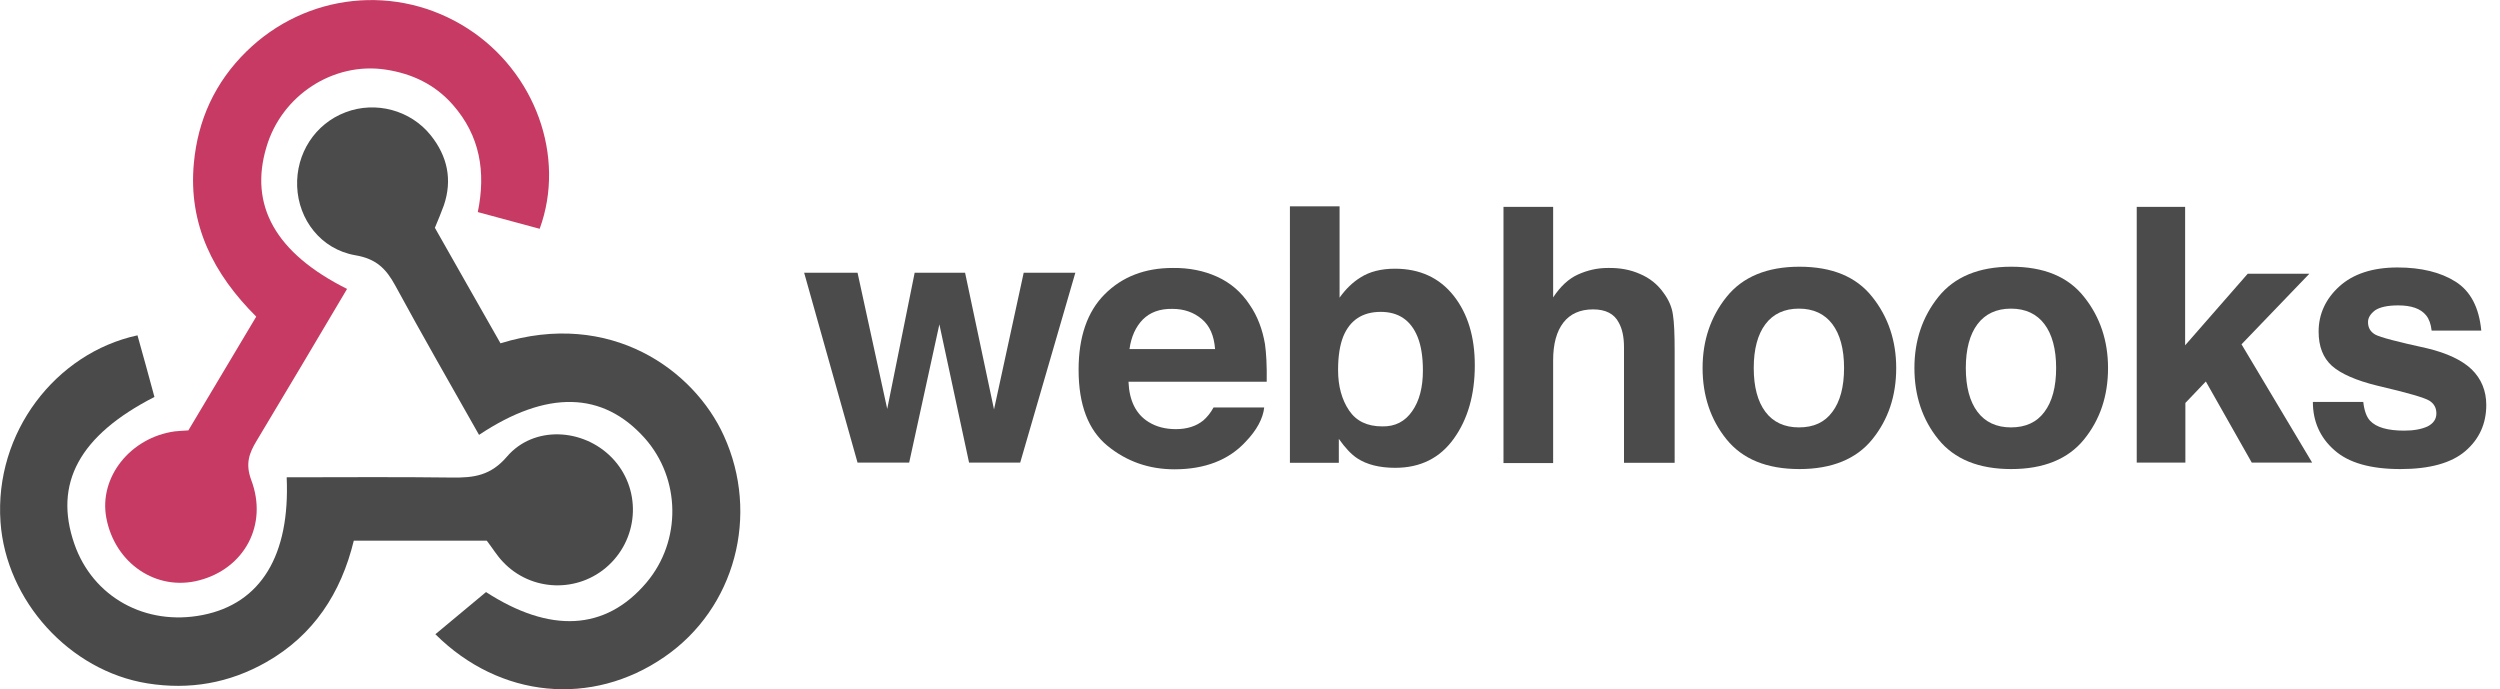 <?xml version="1.0" encoding="utf-8"?>
<!-- Generator: Adobe Illustrator 21.0.0, SVG Export Plug-In . SVG Version: 6.00 Build 0)  -->
<svg version="1.1" id="Layer_1" xmlns="http://www.w3.org/2000/svg" xmlns:xlink="http://www.w3.org/1999/xlink" x="0px" y="0px"
	 viewBox="0 0 1002 276.3" style="enable-background:new 0 0 1002 276.3;" xml:space="preserve">
<style type="text/css">
	.st0{fill:#4B4B4B;}
	.st1{fill:#C73A63;}
	.st2{fill:#4A4A4A;}
</style>
<g>
	<path class="st0" d="M366.6,109.3h20.2l11.6,54.8l11.9-54.8H431l-22.1,76.1h-20.5L376.5,130l-12.1,55.4h-20.7l-21.4-76.1h21.4
		l11.9,54.6L366.6,109.3z"/>
	<path class="st0" d="M487.8,110.9c5.3,2.4,9.7,6.1,13.1,11.3c3.1,4.5,5.1,9.8,6.1,15.7c0.5,3.5,0.8,8.5,0.7,15.1h-55.4
		c0.3,7.6,3,13,8,16.1c3,1.9,6.7,2.9,11,2.9c4.5,0,8.2-1.2,11-3.5c1.5-1.3,2.9-3,4.1-5.2h20.3c-0.5,4.5-3,9.1-7.4,13.7
		c-6.8,7.4-16.4,11.1-28.6,11.1c-10.1,0-19.1-3.1-26.8-9.4s-11.6-16.4-11.6-30.5c0-13.2,3.5-23.3,10.5-30.3c7-7,16.1-10.5,27.2-10.5
		C476.5,107.3,482.5,108.5,487.8,110.9z M458,128.1c-2.8,2.9-4.6,6.8-5.3,11.8H487c-0.4-5.3-2.1-9.3-5.3-12
		c-3.2-2.7-7.1-4.1-11.8-4.1C464.8,123.7,460.9,125.2,458,128.1z"/>
	<path class="st0" d="M582.6,118.5c5.7,7.2,8.5,16.5,8.5,27.9c0,11.8-2.8,21.6-8.4,29.4c-5.6,7.8-13.4,11.7-23.5,11.7
		c-6.3,0-11.4-1.3-15.2-3.8c-2.3-1.5-4.8-4.1-7.4-7.8v9.6h-19.6V82.7h19.9v36.6c2.5-3.5,5.3-6.2,8.4-8.1c3.6-2.3,8.2-3.5,13.8-3.5
		C569,107.7,576.9,111.3,582.6,118.5z M566,164.8c2.9-4.1,4.3-9.6,4.3-16.3c0-5.4-0.7-9.9-2.1-13.4c-2.7-6.7-7.6-10.1-14.8-10.1
		c-7.3,0-12.3,3.3-15,9.8c-1.4,3.5-2.1,8-2.1,13.5c0,6.5,1.5,11.9,4.4,16.2c2.9,4.3,7.3,6.4,13.3,6.4C559.1,171,563.1,169,566,164.8
		z"/>
	<path class="st0" d="M657.3,109.8c3.8,1.6,7,4.1,9.4,7.5c2.1,2.8,3.4,5.8,3.8,8.8c0.5,3,0.7,7.9,0.7,14.7v44.7h-20.3v-46.3
		c0-4.1-0.7-7.4-2.1-9.9c-1.8-3.5-5.2-5.3-10.3-5.3c-5.2,0-9.2,1.8-11.9,5.3c-2.7,3.5-4.1,8.5-4.1,15.1v41.2h-19.9V82.9h19.9v36.3
		c2.9-4.4,6.2-7.5,10-9.2c3.8-1.7,7.7-2.6,11.9-2.6C649.2,107.3,653.5,108.1,657.3,109.8z"/>
	<path class="st0" d="M750.4,176.1c-6.4,7.9-16.2,11.9-29.2,11.9c-13.1,0-22.8-4-29.2-11.9c-6.4-7.9-9.6-17.5-9.6-28.6
		c0-11,3.2-20.5,9.6-28.5c6.4-8,16.2-12.1,29.2-12.1c13.1,0,22.8,4,29.2,12.1c6.4,8,9.6,17.6,9.6,28.5
		C760,158.7,756.8,168.2,750.4,176.1z M734.4,165.1c3.1-4.1,4.7-10,4.7-17.6c0-7.6-1.6-13.5-4.7-17.6c-3.1-4.1-7.6-6.2-13.4-6.2
		c-5.8,0-10.3,2.1-13.4,6.2s-4.7,10-4.7,17.6c0,7.6,1.6,13.5,4.7,17.6s7.6,6.2,13.4,6.2C726.9,171.3,731.3,169.3,734.4,165.1z"/>
	<path class="st0" d="M835.3,176.1c-6.4,7.9-16.2,11.9-29.2,11.9c-13.1,0-22.8-4-29.2-11.9c-6.4-7.9-9.6-17.5-9.6-28.6
		c0-11,3.2-20.5,9.6-28.5c6.4-8,16.2-12.1,29.2-12.1c13.1,0,22.8,4,29.2,12.1c6.4,8,9.6,17.6,9.6,28.5
		C844.9,158.7,841.7,168.2,835.3,176.1z M819.4,165.1c3.1-4.1,4.7-10,4.7-17.6c0-7.6-1.6-13.5-4.7-17.6c-3.1-4.1-7.6-6.2-13.4-6.2
		c-5.8,0-10.3,2.1-13.4,6.2s-4.7,10-4.7,17.6c0,7.6,1.6,13.5,4.7,17.6s7.6,6.2,13.4,6.2C811.8,171.3,816.3,169.3,819.4,165.1z"/>
	<path class="st0" d="M856.3,82.9h19.5v55.5l25.1-28.7h24.7L898.4,138l28.3,47.4h-24.2l-18.4-32.5l-8.2,8.6v23.9h-19.5V82.9z"/>
	<path class="st0" d="M947.2,161.1c0.4,3.5,1.3,6,2.7,7.5c2.5,2.7,7.1,4,13.7,4c3.9,0,7-0.6,9.4-1.7c2.3-1.2,3.5-2.9,3.5-5.2
		c0-2.2-0.9-3.9-2.8-5.1c-1.9-1.2-8.8-3.2-20.8-6c-8.6-2.1-14.7-4.8-18.3-8c-3.5-3.2-5.3-7.7-5.3-13.7c0-7,2.8-13.1,8.3-18.1
		c5.5-5,13.3-7.6,23.3-7.6c9.5,0,17.3,1.9,23.3,5.7c6,3.8,9.4,10.3,10.3,19.6h-19.9c-0.3-2.6-1-4.6-2.2-6.1c-2.2-2.7-5.9-4-11.2-4
		c-4.3,0-7.4,0.7-9.3,2c-1.8,1.4-2.8,2.9-2.8,4.7c0,2.3,1,3.9,2.9,5c2,1.1,8.9,2.9,20.8,5.5c7.9,1.9,13.9,4.7,17.8,8.4
		c3.9,3.8,5.9,8.6,5.9,14.3c0,7.5-2.8,13.7-8.4,18.5c-5.6,4.8-14.3,7.2-26,7.2c-12,0-20.8-2.5-26.5-7.6c-5.7-5-8.6-11.5-8.6-19.3
		H947.2z"/>
</g>
<g>
	<path class="st1" d="M139.1,115.8c-12.3,20.8-24.2,40.8-36.2,60.8c-3.1,5.1-4.6,9.3-2.2,15.8c6.8,18-2.8,35.5-20.9,40.2
		c-17.1,4.5-33.8-6.8-37.2-25.1c-3-16.2,9.6-32.1,27.4-34.6c1.5-0.2,3-0.2,5.5-0.4l27.2-45.6c-17.1-17-27.3-36.9-25-61.5
		C79.3,48,86.2,33,98.7,20.7c24-23.6,60.5-27.4,88.7-9.3c27.1,17.4,39.5,51.3,28.9,80.3c-8-2.2-16-4.3-24.8-6.7
		c3.3-16.1,0.9-30.6-10-43c-7.2-8.2-16.4-12.5-26.9-14.1c-21-3.2-41.7,10.3-47.8,31C99.8,82.2,110.3,101.4,139.1,115.8L139.1,115.8z
		"/>
	<path class="st0" d="M174.3,91.3c8.7,15.3,17.5,30.9,26.3,46.3c44.2-13.7,77.6,10.8,89.5,37c14.5,31.7,4.6,69.2-23.8,88.7
		c-29.1,20.1-66,16.6-91.8-9.1c6.6-5.5,13.2-11,20.3-16.9c25.5,16.5,47.8,15.7,64.3-3.8c14.1-16.7,13.8-41.6-0.7-57.9
		c-16.8-18.8-39.2-19.4-66.4-1.3c-11.3-20-22.7-39.8-33.6-59.9c-3.7-6.8-7.7-10.7-16-12.1c-13.8-2.4-22.8-14.3-23.3-27.6
		c-0.5-13.2,7.2-25.1,19.4-29.7c12-4.6,26.1-0.9,34.2,9.3c6.6,8.3,8.7,17.7,5.2,28C176.9,85.1,175.7,87.9,174.3,91.3L174.3,91.3z"/>
	<path class="st2" d="M195.1,216.7h-53.3c-5.1,21-16.1,37.9-35.1,48.7c-14.8,8.4-30.7,11.2-47.6,8.5c-31.2-5-56.7-33.1-58.9-64.7
		c-2.5-35.8,22.1-67.7,54.9-74.8c2.3,8.2,4.6,16.5,6.8,24.7c-30.1,15.4-40.5,34.7-32.1,58.9c7.4,21.3,28.5,33,51.4,28.5
		c23.4-4.6,35.1-24,33.7-55.2c22.1,0,44.3-0.2,66.5,0.1c8.6,0.1,15.3-0.8,21.8-8.4c10.7-12.5,30.5-11.4,42,0.4
		c11.8,12.1,11.2,31.6-1.3,43.2c-12.1,11.2-31.1,10.6-42.4-1.5C199.2,222.7,197.4,219.7,195.1,216.7L195.1,216.7z"/>
</g>
</svg>
